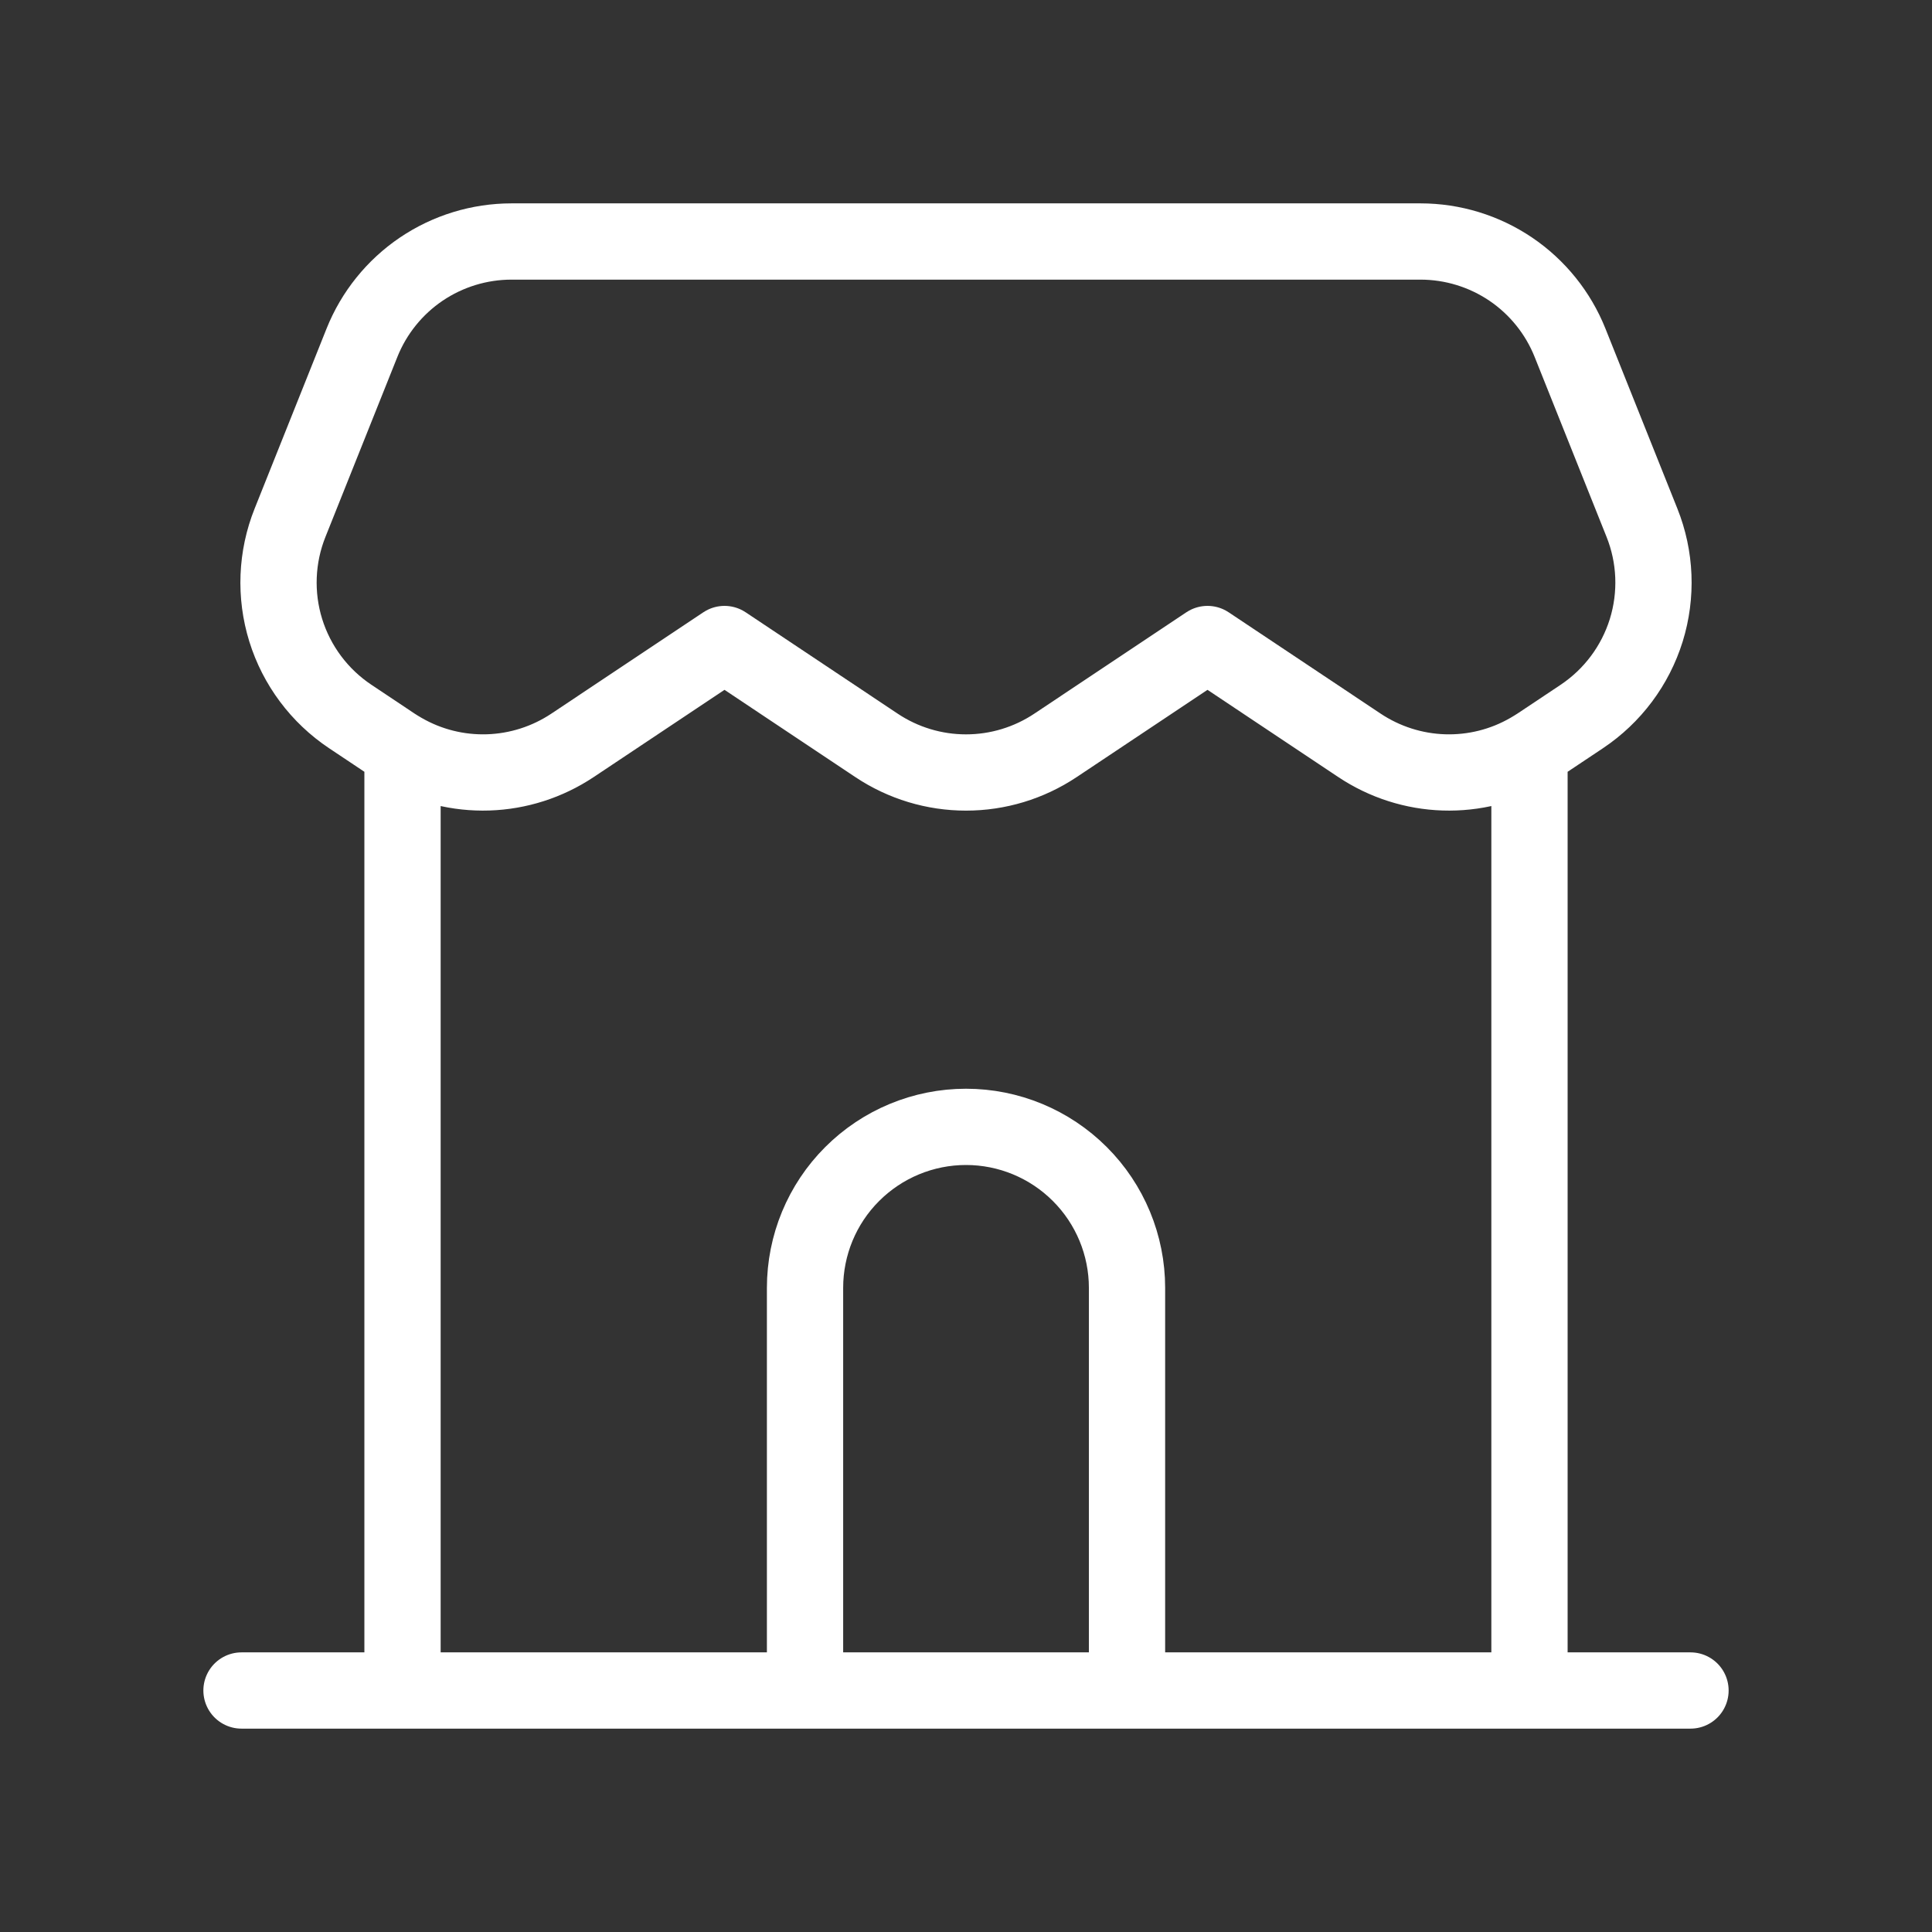 <svg width="38" height="38" viewBox="0 0 38 38" fill="none" xmlns="http://www.w3.org/2000/svg">
<rect x="0" y="0" width="38" height="38" fill="#333333" stroke="none"/>
<path d="M4.75 33.25H7.917M7.917 33.25H30.083M7.917 33.25V14.769M33.25 33.25H30.083M30.083 33.25V14.769M7.917 14.769C7.857 14.735 7.799 14.699 7.742 14.662L6.888 14.092C6.283 13.688 5.836 13.09 5.62 12.396C5.405 11.702 5.435 10.955 5.705 10.281L7.12 6.74C7.355 6.153 7.761 5.649 8.285 5.294C8.809 4.94 9.428 4.75 10.06 4.75H27.939C28.572 4.75 29.191 4.94 29.715 5.294C30.239 5.649 30.645 6.153 30.88 6.74L32.295 10.281C32.565 10.955 32.595 11.702 32.38 12.396C32.164 13.09 31.717 13.688 31.113 14.092L30.258 14.662C30.201 14.699 30.142 14.735 30.083 14.769M7.917 14.769C8.428 15.065 9.012 15.211 9.602 15.192C10.193 15.173 10.766 14.989 11.258 14.662L14.25 12.667L17.242 14.662C17.763 15.009 18.374 15.194 19 15.194C19.626 15.194 20.237 15.009 20.758 14.662L23.75 12.667L26.742 14.662C27.234 14.989 27.807 15.173 28.398 15.192C28.988 15.211 29.572 15.065 30.083 14.769" stroke="white" stroke-width="1.5" stroke-linecap="round" stroke-linejoin="round"/>
<path d="M22.167 33.247V25.331C22.167 24.491 21.833 23.685 21.239 23.092C20.645 22.498 19.84 22.164 19 22.164C18.16 22.164 17.355 22.498 16.761 23.092C16.167 23.685 15.834 24.491 15.834 25.331V33.247" stroke="white" stroke-width="1.5"/>
</svg>

